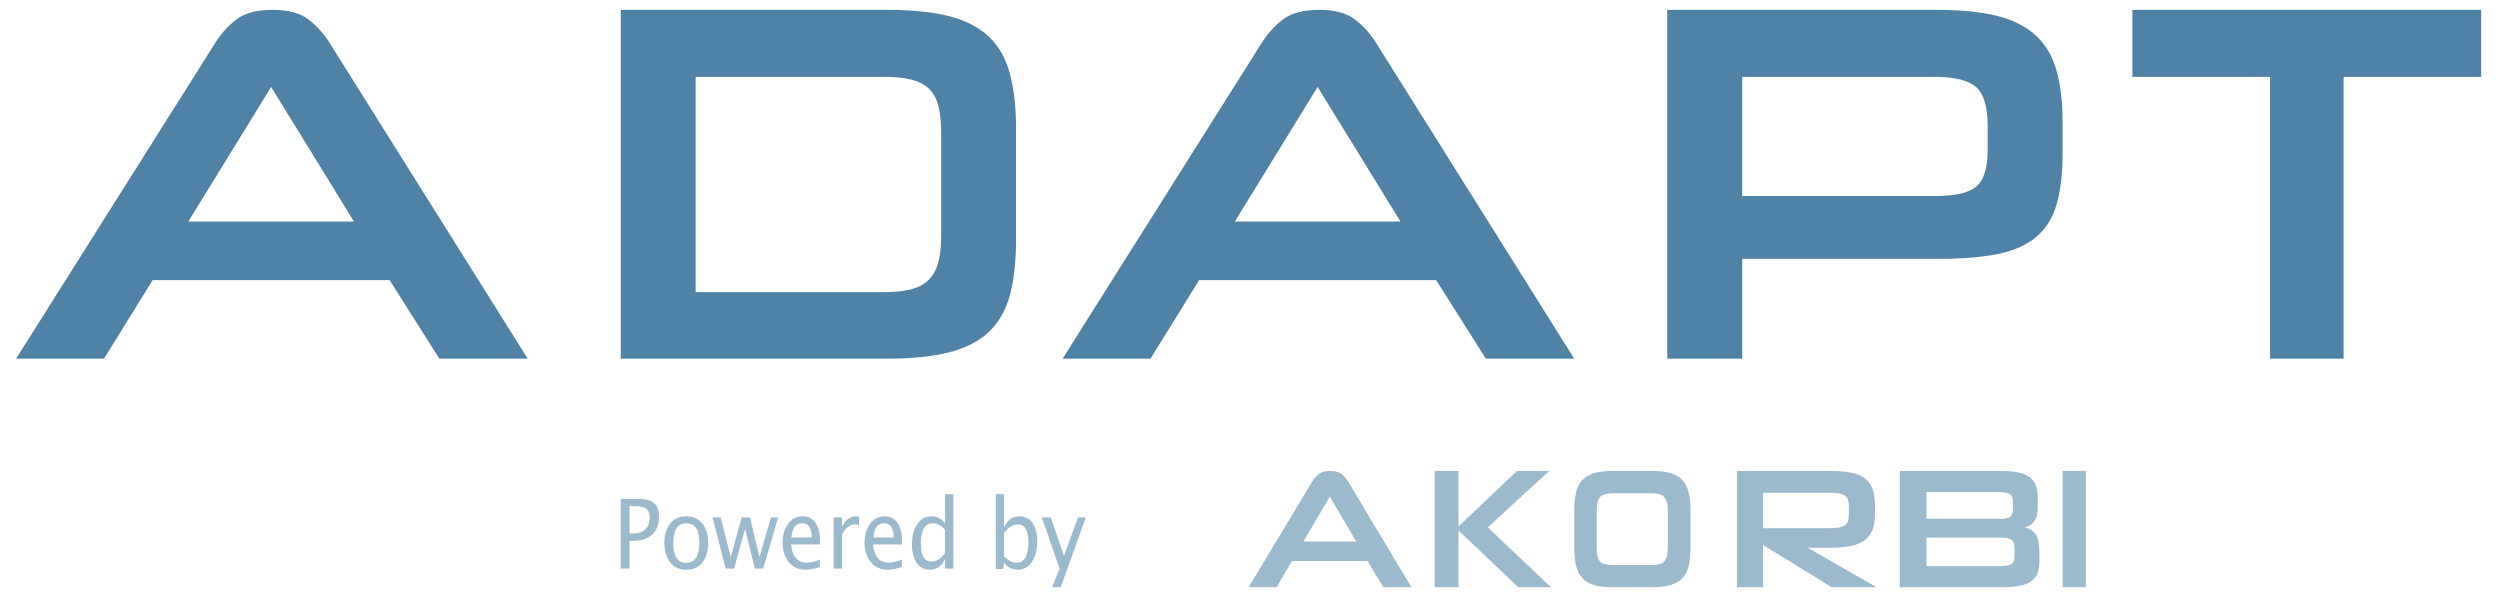 <svg xmlns="http://www.w3.org/2000/svg" width="130" height="31" viewBox="0 0 130 31">
    <g fill="none" fill-rule="evenodd">
        <g>
            <g>
                <g>
                    <g>
                        <g fill="#9CBACD">
                            <path d="M74.976 6.046L76.186 6.046 76.186 0 74.976 0zM67.892 3.467v1.48h3.859c.26 0 .446-.034.558-.102.113-.068.168-.197.168-.386v-.372c0-.248-.05-.414-.15-.496-.1-.083-.277-.124-.53-.124h-3.905zm0-2.368v1.392h3.868c.242 0 .409-.038.5-.115.09-.077.135-.216.135-.417v-.38c0-.184-.055-.31-.168-.378-.112-.067-.313-.102-.603-.102h-3.732zM66.512 0h5.22c.352 0 .651.024.9.071.248.048.45.126.604.235.154.11.267.251.34.426.073.174.11.388.11.642v.497c0 .354-.064.609-.191.762-.128.154-.288.257-.482.31.109.024.21.061.305.111.093.05.173.123.24.217.067.095.118.218.154.369.037.15.055.338.055.562v.532c0 .243-.035.446-.104.612-.07.166-.182.3-.337.403-.154.104-.355.18-.604.227-.248.047-.547.07-.898.07H66.51V0zM63.863 1.888c0-.16-.018-.29-.053-.39-.036-.1-.096-.177-.179-.23-.084-.053-.2-.089-.349-.107-.149-.017-.333-.026-.554-.026h-3.333v1.844h3.333c.22 0 .404-.009.55-.027.146-.017.262-.053.349-.106.086-.053.147-.13.183-.23.035-.101.053-.234.053-.4v-.328zm-.902 4.158l-3.566-2.198v2.198h-1.349V0h4.772c.428 0 .795.026 1.099.08.304.053.552.148.746.284.194.135.335.322.425.558.089.237.133.535.133.896v.416c0 .349-.048.637-.143.865-.095.228-.242.407-.442.54-.2.133-.45.227-.755.28-.304.053-.664.08-1.081.08h-1.072l3.574 2.047H62.96zM54.449 2.137c0-.19-.014-.346-.042-.47-.03-.124-.077-.225-.144-.302-.067-.076-.159-.13-.275-.159-.116-.03-.26-.045-.43-.045H51.65c-.186 0-.337.015-.454.045-.116.03-.207.083-.275.16-.067.076-.112.177-.135.3-.024.125-.036.282-.036.47v1.782c0 .196.012.357.036.483.023.128.068.228.135.303.068.073.159.123.275.15.117.027.268.04.454.04h1.906c.171 0 .315-.013.43-.04.117-.027.209-.077.276-.15.067-.075.115-.175.144-.303.028-.126.042-.287.042-.483V2.137zm-2.852 3.91c-.388 0-.711-.037-.97-.111-.258-.075-.464-.192-.62-.355-.155-.162-.264-.375-.329-.639-.065-.262-.097-.586-.097-.97V2.075c0-.379.032-.7.097-.967.065-.266.174-.48.33-.642.155-.163.36-.281.62-.355.258-.074.58-.111.969-.111h2.007c.393 0 .718.037.977.11.258.075.465.193.62.356.155.162.265.376.33.642.064.266.097.588.097.967v1.897c0 .384-.033.708-.097.97-.065.264-.175.477-.33.639-.155.163-.362.28-.62.355-.259.074-.584.11-.977.11h-2.007zM46.67 6.046L43.561 3.094 43.561 6.046 42.325 6.046 42.325 0 43.561 0 43.561 2.89 46.604 0 48.282 0 45.091 2.935 48.372 6.046 46.67 6.046M35.5 3.67h2.742l-1.37-2.334L35.5 3.669zm3.332 1.015H34.91l-.806 1.361H32.65l3.29-5.465c.1-.168.218-.306.357-.416.138-.11.338-.165.598-.165.255 0 .451.055.59.165.138.11.257.248.357.416l3.273 5.465h-1.462l-.822-1.361z" transform="translate(-655 -357) translate(520 207) translate(70 149.5) translate(65 .5) translate(32.279 24.488)"/>
                            <path fill-rule="nonzero" d="M0 5.079V1.452h.886c.393 0 .675.074.846.222.172.147.258.39.258.729 0 .385-.118.687-.352.906-.235.22-.56.329-.976.329H.457v1.44H0zm.457-1.83h.187c.274 0 .486-.071.635-.212.15-.14.225-.339.225-.595 0-.217-.059-.373-.176-.466-.117-.093-.313-.14-.587-.14H.457v1.412zm2.935 1.89c-.341 0-.614-.125-.818-.378-.203-.252-.305-.59-.305-1.013 0-.428.102-.767.307-1.016.204-.249.481-.373.832-.373.35 0 .627.124.832.373.204.25.306.586.306 1.011 0 .435-.102.776-.307 1.024-.205.249-.488.373-.847.373zm.007-.362c.459 0 .688-.345.688-1.034 0-.681-.226-1.022-.68-1.022-.45 0-.676.342-.676 1.027 0 .686.222 1.03.668 1.03zm2.058.302l-.684-2.662h.424l.524 2.061.565-2.06h.433l.494 2.06.6-2.06h.372l-.778 2.66H6.97l-.505-2.06-.572 2.06h-.437zm4.898-.086c-.29.098-.539.147-.745.147-.352 0-.639-.13-.861-.391-.222-.26-.333-.598-.333-1.013 0-.404.098-.735.293-.993.196-.258.446-.387.751-.387.289 0 .512.114.67.343.157.229.236.554.236.975l-.002.15H8.858c.063.632.34.948.833.948.18 0 .402-.054.664-.161v.382zM8.878 3.46H9.93c0-.495-.166-.742-.497-.742-.333 0-.518.247-.556.742zM11.07 5.08V2.417h.433v.5c.171-.372.42-.558.747-.558.044 0 .09.004.139.012v.45c-.075-.027-.141-.041-.198-.041-.274 0-.504.181-.688.544v1.755h-.433zm3.548-.086c-.29.098-.539.147-.745.147-.352 0-.639-.13-.861-.391-.222-.26-.333-.598-.333-1.013 0-.404.098-.735.293-.993.196-.258.446-.387.751-.387.289 0 .512.114.67.343.157.229.236.554.236.975l-.002.15H13.12c.063.632.34.948.833.948.18 0 .402-.054.664-.161v.382zM13.14 3.46h1.053c0-.495-.166-.742-.497-.742-.333 0-.518.247-.556.742zm3.724 1.618v-.5c-.176.374-.441.56-.796.56-.287 0-.513-.116-.678-.35-.165-.233-.248-.553-.248-.958 0-.442.094-.799.28-1.068.188-.27.433-.404.738-.404.283 0 .518.12.704.362V1.21h.435v3.87h-.435zm0-2.027c-.224-.22-.437-.33-.638-.33-.415 0-.622.353-.622 1.06 0 .623.185.934.554.934.24 0 .476-.146.706-.439V3.052zm2.638 2.056V1.209h.433v1.708c.178-.372.444-.558.798-.558.288 0 .514.116.678.35.165.234.248.553.248.958 0 .441-.094.797-.28 1.067-.187.27-.433.406-.738.406-.283 0-.518-.121-.706-.363l-.053.331h-.38zm.433-.664c.223.222.436.333.638.333.416 0 .624-.354.624-1.06 0-.625-.185-.937-.554-.937-.242 0-.478.146-.708.439v1.225zm2.496 1.602l.386-.967-.923-2.662h.468l.684 2.005.73-2.005h.409l-1.304 3.63h-.45z" transform="translate(-655 -357) translate(520 207) translate(70 149.5) translate(65 .5) translate(32.279 24.488)"/>
                        </g>
                        <g fill="#4F82A7">
                            <path d="M117.202 18.139L117.202 3.484 110.046 3.484 110.046 0 128.185 0 128.185 3.484 121.03 3.484 121.03 18.139 117.202 18.139M102.521 6.012c0-.975-.2-1.64-.601-1.995-.403-.355-1.124-.533-2.166-.533h-9.997V9.68h10.047c1.025 0 1.734-.163 2.128-.491.393-.327.59-.972.59-1.93V6.013zm-12.764 6.939v5.188H85.86V0h13.996c1.247 0 2.29.103 3.127.306.838.205 1.512.543 2.026 1.01.512.472.875 1.079 1.089 1.823.213.746.32 1.649.32 2.714V7.42c0 1.082-.102 1.977-.308 2.686-.205.71-.56 1.277-1.063 1.704-.505.424-1.176.722-2.012.89-.838.168-1.898.25-3.179.25H89.757zM63.373 11.009h8.616l-4.31-7-4.306 7zm10.47 3.045H61.519l-2.532 4.085h-4.569L64.756 1.744c.314-.504.688-.919 1.123-1.25C66.314.165 66.94 0 67.76 0c.8 0 1.419.164 1.853.495.435.33.81.745 1.123 1.25l10.287 16.394h-4.596l-2.584-4.085zM48.103 6.41c0-.55-.047-1.016-.141-1.395-.094-.382-.255-.683-.487-.906-.23-.22-.534-.38-.91-.479-.376-.097-.854-.146-1.435-.146h-9.793V14.68h9.793c.53 0 .982-.044 1.359-.134.375-.088.683-.243.923-.465.24-.22.414-.519.524-.89.111-.372.167-.843.167-1.411V6.41zM31.442 18.14V0h13.841c1.298 0 2.38.112 3.244.332.863.223 1.55.579 2.064 1.066.512.487.875 1.13 1.088 1.926.213.798.32 1.764.32 2.9v5.69c0 1.156-.107 2.123-.32 2.914-.213.788-.576 1.426-1.088 1.913-.514.49-1.201.843-2.064 1.065-.863.223-1.946.333-3.244.333H31.442zM8.955 11.009h8.616l-4.308-7-4.308 7zm10.47 3.045H7.101L4.57 18.139H0L10.339 1.744c.313-.504.687-.919 1.123-1.25.434-.33 1.061-.494 1.88-.494.8 0 1.418.164 1.853.495.435.33.81.745 1.124 1.25l10.285 16.394H22.01l-2.585-4.085z" transform="translate(-655 -357) translate(520 207) translate(70 149.5) translate(65 .5) translate(.837 .512)"/>
                        </g>
                    </g>
                </g>
            </g>
        </g>
    </g>
</svg>
